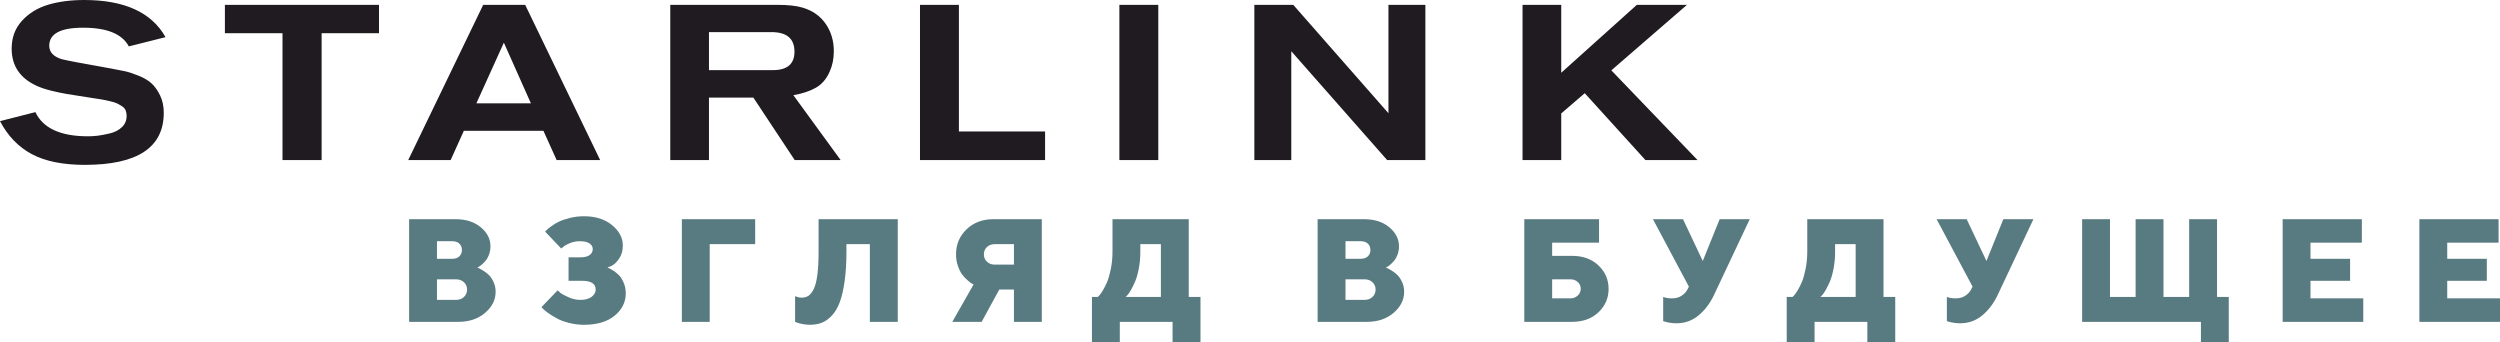 <?xml version="1.0" encoding="UTF-8"?>
<!DOCTYPE svg PUBLIC "-//W3C//DTD SVG 1.1//EN" "http://www.w3.org/Graphics/SVG/1.1/DTD/svg11.dtd">
<!-- Creator: CorelDRAW 2021 (64-Bit) -->
<svg xmlns="http://www.w3.org/2000/svg" xml:space="preserve" width="192.152mm" height="26.318mm" version="1.1" style="shape-rendering:geometricPrecision; text-rendering:geometricPrecision; image-rendering:optimizeQuality; fill-rule:evenodd; clip-rule:evenodd"
viewBox="0 0 14138.92 1936.54"
 xmlns:xlink="http://www.w3.org/1999/xlink"
 xmlns:xodm="http://www.corel.com/coreldraw/odm/2003">
 <defs>
  <style type="text/css">
   <![CDATA[
    .fil0 {fill:#1F1B20;fill-rule:nonzero}
    .fil1 {fill:#587B81;fill-rule:nonzero}
   ]]>
  </style>
 </defs>
 <g id="Слой_x0020_1">
  <path class="fil0" d="M-0 685.07l200.16 -50.98c43.12,91.19 142.16,136.74 297.15,136.74 17.39,0 35.21,-1.03 53.46,-3.11 18.2,-2.03 41.43,-6.41 69.62,-13.04 28.16,-6.64 51.16,-18.42 69.01,-35.44 17.81,-16.98 26.72,-38.34 26.72,-64.02 0,-11.61 -1.87,-21.96 -5.58,-31.08 -3.75,-9.14 -10.79,-16.98 -21.14,-23.64 -10.38,-6.63 -19.9,-11.99 -28.58,-16.17 -8.73,-4.14 -22.19,-8.25 -40.43,-12.42 -18.23,-4.14 -32.94,-7.26 -44.14,-9.33 -11.19,-2.03 -28.81,-4.77 -52.82,-8.08 -69.62,-10.77 -118.11,-18.45 -145.46,-23 -27.37,-4.55 -57.63,-10.99 -90.76,-19.26 -33.16,-8.29 -60.93,-17.83 -83.3,-28.59 -92,-43.1 -138,-112.71 -138,-208.88 0,-62.15 19.45,-114.59 58.42,-157.27 38.95,-42.69 88.26,-72.92 147.97,-90.78 59.65,-17.78 127.61,-26.72 203.9,-26.72 227.9,0 381.22,70.06 459.99,210.12l-207.64 52.22c-37.29,-70.45 -123.5,-105.69 -258.6,-105.69 -127.64,0 -191.45,34.01 -191.45,101.94 0,35.66 23.16,60.93 69.62,75.85 19.87,5.8 113.96,23.61 282.2,53.47 30.66,5.8 55.96,10.77 75.86,14.9 19.89,4.15 45.37,12.44 76.44,24.86 31.1,12.43 55.76,26.96 73.99,43.53 18.2,16.56 34.38,39.15 48.49,67.75 14.08,28.58 21.12,61.54 21.12,98.85 0,196.44 -148.77,294.63 -446.34,294.63 -124.32,0 -224.37,-20.27 -300.24,-60.9 -75.85,-40.59 -135.72,-102.74 -179.64,-186.48zm9600.47 220.04l-294.65 0 -343.16 -377.96 -133.01 114.41 0 263.55 -218.82 0 0 -877.75 218.82 0 0 384.16 427.67 -384.16 283.48 0 -427.7 370.48 487.38 507.27zm-1539.15 0l-216.33 0 -542.06 -615.42 0 615.42 -208.88 0 0 -877.75 220.08 0 538.32 612.92 0 -612.92 208.87 0 0 877.75zm-1510.56 0.02l-220.05 0 0 -877.77 220.05 0 0 877.77zm-640.28 -0.02l-707.43 0 0 -877.75 220.08 0 0 716.13 487.36 0 0 161.62zm-1900.92 -723.58l0 215.07 361.78 0c81.23,0 121.84,-34.8 121.84,-104.44 0,-73.74 -43.52,-110.62 -130.56,-110.62l-353.06 0zm744.69 723.58l-259.81 0 -233.76 -353.09 -251.13 0 0 353.09 -218.83 0 0 -877.75 604.24 0c62.18,0 110.62,5.4 145.44,16.14 55.52,16.61 98.64,47.08 129.32,91.42 30.63,44.33 45.98,95.94 45.98,154.77 0,42.28 -7.88,80.82 -23.61,115.63 -18.26,41.46 -44.12,71.68 -77.71,90.74 -33.55,19.08 -76.05,33.18 -127.44,42.27l267.29 366.78zm-1751.74 -320.78l-152.93 -343.13 -155.4 343.13 308.33 0zm391.63 320.8l-246.19 0 -74.58 -165.37 -450.06 0 -74.61 165.37 -239.94 0 423.95 -877.76 237.45 0 423.98 877.76zm-1250.73 -717.37l-324.48 0 0 717.36 -221.32 0 0 -717.36 -325.72 0 0 -160.39 871.52 0 0 160.39z"/>
  <path class="fil1" d="M2591.57 1820.29c61.93,0 112.51,-17 152.04,-51 39.54,-34 59.44,-73.68 59.44,-119.01 0,-19.49 -3.73,-37.46 -11.2,-53.91 -7.46,-16.45 -15.75,-29.44 -24.88,-38.84 -9.26,-9.54 -19.76,-17.97 -31.65,-25.3 -11.88,-7.46 -20.18,-12.16 -24.88,-14.24 -4.7,-2.07 -8.43,-3.59 -11.06,-4.69l7.6 -4.01c5.39,-2.77 11.75,-7.19 18.8,-13.55 7.19,-6.36 14.38,-13.82 21.7,-22.53 7.33,-8.57 13.55,-20.18 18.66,-34.55 5.11,-14.51 7.74,-29.72 7.74,-45.61 0,-41.32 -18.24,-77.13 -54.74,-107.67 -36.49,-30.54 -84.45,-45.75 -144.16,-45.75l-261.23 0 0 580.67 277.82 0zm-120.25 -124.26l0 -116.24 107.67 0c18.38,0 33.45,5.53 45.06,16.59 11.61,11.06 17.42,24.88 17.42,41.46 0,16.59 -5.81,30.41 -17.42,41.47 -11.61,11.19 -26.68,16.73 -45.06,16.73l-107.67 0zm87.08 -331.73c16.45,0 29.58,4.56 39.26,13.55 9.68,9.12 14.65,21.15 14.65,36.08 0,14.92 -4.97,26.95 -14.65,36.07 -9.68,8.98 -22.81,13.55 -39.26,13.55l-87.08 0 0 -99.24 87.08 0zm876.97 149l21.43 -8.85c14.65,-6.22 29.16,-19.62 43.68,-40.36 14.65,-20.6 21.97,-45.61 21.97,-75.05 0,-43.81 -20.32,-82.38 -60.96,-115.83 -40.63,-33.45 -93.71,-50.18 -158.95,-50.18 -27.5,0 -54.18,3.18 -79.75,9.68 -25.71,6.5 -46.31,13.41 -61.79,20.88 -15.48,7.46 -30.13,16.31 -43.68,26.53 -13.69,10.23 -22.39,17.28 -26.12,21.01 -3.87,3.74 -6.5,6.78 -8.15,8.98l91.09 95.52 12.58 -10.1c7.6,-7.05 20.04,-13.96 37.46,-20.87 17.41,-6.91 35.25,-10.37 53.63,-10.37 25.43,0 44.09,4.14 56.25,12.44 12.16,8.15 18.25,18.93 18.25,32.07 0,13.82 -5.81,25.02 -17.42,33.72 -11.61,8.57 -29.3,12.85 -53.07,12.85l-66.35 0 0 132.83 74.91 0c52.39,-0.28 78.51,16.17 78.51,49.48 0,15.61 -7.6,29.3 -22.81,40.91 -15.34,11.61 -36.62,17.42 -64.27,17.42 -22.12,0 -44.37,-5.11 -66.76,-15.07 -22.39,-9.95 -37.32,-17.97 -44.78,-24.05 -7.33,-6.09 -12.99,-11.06 -16.73,-14.79l-91.51 95.1 10.1 10.23c6.77,6.91 17.14,15.34 31.1,25.02 14.1,9.81 30.13,19.48 48.1,29.16 17.83,9.82 40.5,18.11 67.59,24.88 27.09,6.92 55.01,10.37 83.62,10.37 73.67,0 131.45,-17.14 173.47,-51.42 42.02,-34.27 63.03,-76.57 63.03,-126.75 0,-21.01 -3.74,-40.36 -11.2,-58.06 -7.33,-17.69 -15.75,-31.51 -24.88,-41.6 -9.12,-9.95 -19.76,-18.79 -31.52,-26.53 -11.88,-7.6 -20.18,-12.44 -25.02,-14.52 -4.7,-2.07 -8.43,-3.59 -11.06,-4.69zm420.84 306.98l157.57 0 0 -439.4 257.09 0 0 -141.26 -414.66 0 0 580.67zm1221.13 -580.67l-447.83 0 0 183.42c0,53.21 -2.35,97.44 -7.05,132.83 -4.84,35.39 -11.75,62.06 -20.88,80.03 -9.26,17.84 -19.07,30.27 -29.57,37.19 -10.51,6.91 -23.22,10.36 -38.01,10.36 -11.2,0 -23.5,-2.76 -37.32,-8.15l0 144.99 10.09 4.01c7.05,2.76 17.56,5.53 31.38,8.29 13.97,2.9 27.78,4.28 41.6,4.28 25.3,0 47.97,-3.87 67.73,-11.47 19.9,-7.74 38.84,-21.15 56.95,-40.36 18.11,-19.21 32.9,-44.23 44.51,-75.05 11.61,-30.96 20.87,-70.63 27.78,-118.87 6.92,-48.37 10.37,-104.63 10.37,-168.9l0 -41.33 132.42 0 0 439.4 157.85 0 0 -580.67zm814.63 0l-273.81 0c-61.23,0 -111.82,19.08 -151.62,57.22 -39.81,38.28 -59.71,85.56 -59.71,141.95 0,23.22 3.59,45.06 10.78,65.38 7.05,20.46 15.06,36.49 23.91,48.24 8.7,11.74 18.79,22.53 30.13,32.34 11.33,9.96 19.21,16.17 23.63,18.66 4.42,2.63 8.01,4.42 10.78,5.53l-120.26 211.33 166.01 0 99.65 -182.59 82.93 0 0 182.59 157.57 0 0 -580.67zm-327.58 199.04c0,-16.59 5.67,-30.41 17.14,-41.33 11.47,-10.92 26.4,-16.45 44.78,-16.45l108.09 0 0 115.83 -108.09 0c-18.1,0 -32.89,-5.53 -44.5,-16.59 -11.61,-11.05 -17.42,-24.88 -17.42,-41.46zm611.16 240.64l0 257.23 157.57 0 0 -116.24 298.42 0 0 116.24 157.85 0 0 -257.23 -66.35 0 0 -439.68 -431.24 0 0 182.59c0,34.27 -3.04,66.62 -9.12,97.03 -6.09,30.41 -12.71,54.46 -20.04,72.43 -7.32,17.97 -15.61,34.56 -24.88,49.9 -9.4,15.2 -16.03,24.74 -19.9,28.75l-9.12 8.98 -33.17 0zm273.67 -257.09l0 -41.33 116.24 0 0 298.42 -199.17 0 8.43 -8.43c5.95,-5.95 12.99,-15.89 20.88,-29.72 8.01,-13.96 16.03,-30.27 24.19,-49.06 8.02,-18.8 14.93,-43.13 20.74,-73.26 5.81,-30.13 8.7,-62.34 8.7,-96.61zm1280.57 398.07c61.93,0 112.51,-17 152.04,-51 39.54,-34 59.44,-73.68 59.44,-119.01 0,-19.49 -3.73,-37.46 -11.2,-53.91 -7.46,-16.45 -15.75,-29.44 -24.88,-38.84 -9.26,-9.54 -19.76,-17.97 -31.65,-25.3 -11.88,-7.46 -20.18,-12.16 -24.88,-14.24 -4.7,-2.07 -8.43,-3.59 -11.06,-4.69l7.6 -4.01c5.39,-2.77 11.75,-7.19 18.8,-13.55 7.19,-6.36 14.38,-13.82 21.7,-22.53 7.33,-8.57 13.55,-20.18 18.66,-34.55 5.11,-14.51 7.74,-29.72 7.74,-45.61 0,-41.32 -18.24,-77.13 -54.74,-107.67 -36.49,-30.54 -84.45,-45.75 -144.16,-45.75l-261.23 0 0 580.67 277.82 0zm-120.25 -124.26l0 -116.24 107.67 0c18.38,0 33.45,5.53 45.06,16.59 11.61,11.06 17.42,24.88 17.42,41.46 0,16.59 -5.81,30.41 -17.42,41.47 -11.61,11.19 -26.68,16.73 -45.06,16.73l-107.67 0zm87.08 -331.73c16.45,0 29.58,4.56 39.26,13.55 9.68,9.12 14.65,21.15 14.65,36.08 0,14.92 -4.97,26.95 -14.65,36.07 -9.68,8.98 -22.81,13.55 -39.26,13.55l-87.08 0 0 -99.24 87.08 0zm1081.67 323.16l0 -107.67 103.66 0c16.45,0 30.27,5.11 41.33,15.34 11.06,10.23 16.59,23.08 16.59,38.42 0,14.93 -5.67,27.64 -17,38.15 -11.33,10.5 -25.02,15.75 -40.91,15.75l-103.66 0zm111.82 132.83c62.33,0 112.51,-18.11 150.38,-54.32 38.01,-36.08 56.95,-80.17 56.95,-132.14 0,-51.97 -18.93,-96.07 -56.95,-132.42 -37.87,-36.35 -88.05,-54.46 -150.38,-54.46l-111.82 0 0 -74.5 265.24 0 0 -132.83 -422.81 0 0 580.67 269.39 0zm628.17 -580.67l-170.01 0 203.32 381.49 -8.57 16.59c-5.94,12.16 -16.31,23.49 -31.38,34 -14.92,10.5 -33.58,15.75 -55.7,15.75 -19.35,0 -35.94,-2.63 -49.76,-8.15l0 136.97 8.43 2.35c5.94,2.21 15.2,4.42 27.78,6.49 12.58,2.21 25.44,3.32 38.7,3.32 47,0 88.32,-14.51 123.85,-43.54 35.66,-29.03 64.83,-67.03 87.49,-114.03l203.32 -431.25 -170.14 0 -95.51 236.5 -111.82 -236.5zm586.57 439.68l0 257.23 157.57 0 0 -116.24 298.42 0 0 116.24 157.85 0 0 -257.23 -66.35 0 0 -439.68 -431.24 0 0 182.59c0,34.27 -3.04,66.62 -9.12,97.03 -6.09,30.41 -12.71,54.46 -20.04,72.43 -7.32,17.97 -15.61,34.56 -24.88,49.9 -9.4,15.2 -16.03,24.74 -19.9,28.75l-9.12 8.98 -33.17 0zm273.67 -257.09l0 -41.33 116.24 0 0 298.42 -199.17 0 8.43 -8.43c5.95,-5.95 12.99,-15.89 20.88,-29.72 8.01,-13.96 16.03,-30.27 24.19,-49.06 8.02,-18.8 14.93,-43.13 20.74,-73.26 5.81,-30.13 8.7,-62.34 8.7,-96.61zm744.14 -182.59l-170.01 0 203.32 381.49 -8.57 16.59c-5.94,12.16 -16.31,23.49 -31.38,34 -14.92,10.5 -33.58,15.75 -55.7,15.75 -19.35,0 -35.94,-2.63 -49.76,-8.15l0 136.97 8.43 2.35c5.94,2.21 15.2,4.42 27.78,6.49 12.58,2.21 25.44,3.32 38.7,3.32 47,0 88.32,-14.51 123.85,-43.54 35.66,-29.03 64.83,-67.03 87.49,-114.03l203.32 -431.25 -170.14 0 -95.51 236.5 -111.82 -236.5zm1415.89 0l-157.57 0 0 439.68 -145.27 0 0 -439.68 -157.57 0 0 439.68 -144.99 0 0 -439.68 -157.57 0 0 580.67 671.88 0 0 115.41 157.44 0 0 -256.4 -66.35 0 0 -439.68zm528.65 447.83l0 -99.24 223.92 0 0 -124.68 -223.92 0 0 -91.09 290.4 0 0 -132.83 -447.97 0 0 580.67 455.99 0 0 -132.83 -298.42 0zm773.3 0l0 -99.24 223.92 0 0 -124.68 -223.92 0 0 -91.09 290.4 0 0 -132.83 -447.97 0 0 580.67 455.99 0 0 -132.83 -298.42 0z"/>
 </g>
</svg>
